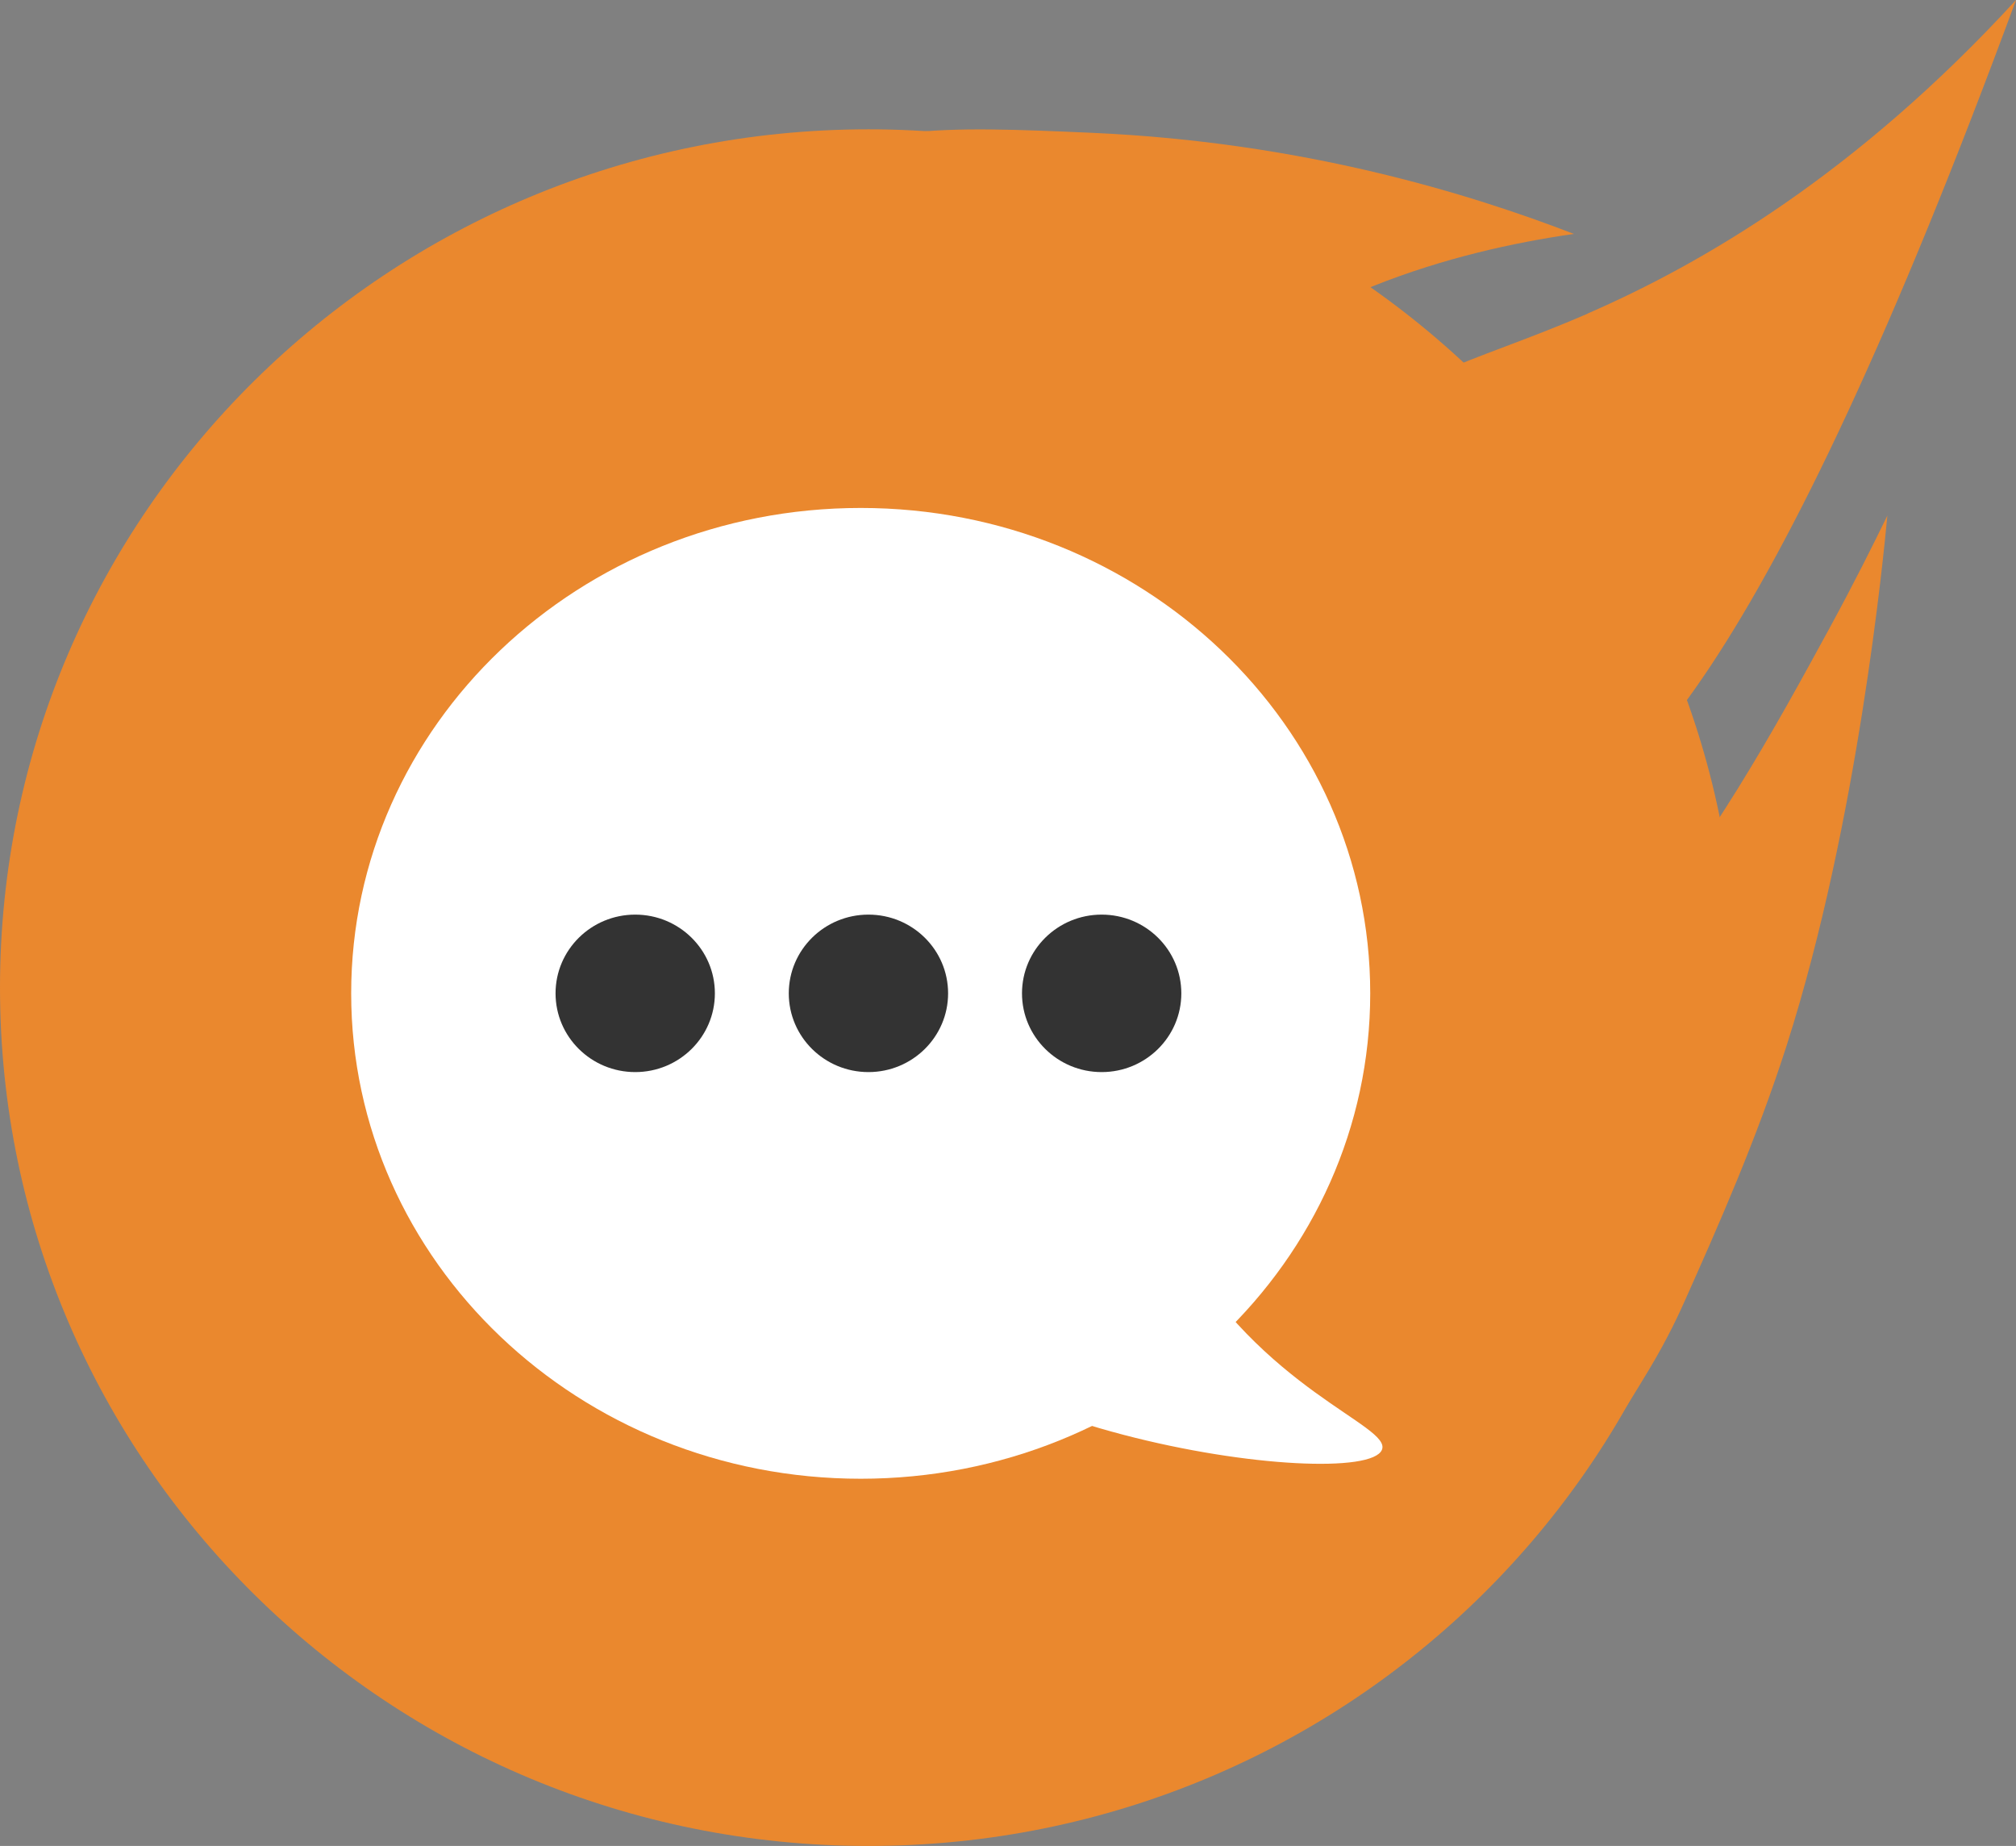 
<svg width="154" height="141" viewBox="0 0 154 141" fill="none" xmlns="http://www.w3.org/2000/svg">
<rect x="0" y="0" width="154" height="141" fill="#808080" stroke="none"/>
<g clip-path="url(#clip0_36_66)">
<path d="M66.339 141C102.977 141 132.678 111.647 132.678 75.439C132.678 39.231 102.977 9.878 66.339 9.878C29.701 9.878 0 39.231 0 75.439C0 111.647 29.701 141 66.339 141Z" fill="#EA882E"/>
<path d="M121.285 23.945C130.062 20.127 141.811 13.279 154 0C135.294 50.744 123.254 64.125 115.228 63.068C106.686 61.947 98.182 44.09 103.114 34.333C105.945 28.736 112.106 27.948 121.285 23.954V23.945Z" fill="#EA882E"/>
<path d="M60.769 14.048C64.717 9.406 72.021 9.637 83.451 10.147C99.541 10.86 112.246 14.789 120.226 17.866C110.915 19.21 98.95 22.564 89.33 31.627C79.513 40.884 78.65 49.947 73.381 49.928C64.482 49.9 52.34 23.954 60.779 14.039L60.769 14.048Z" fill="#EA882E"/>
<path d="M95.65 91.73C110.615 85.753 119.138 77.821 123.629 72.761C130.399 65.144 135.753 55.321 139.729 48.029C141.651 44.498 143.142 41.505 144.173 39.383C143.892 42.385 141.923 62.827 136.494 79.813C134.169 87.078 131.234 93.685 128.702 99.356C128.327 100.199 127.427 102.192 125.936 104.666C123.939 107.983 121.96 111.264 120.169 112.098C115.931 114.062 105.983 105.352 95.641 91.73H95.65Z" fill="#EA882E"/>
<path d="M65.748 112.95C87.244 112.95 104.67 96.351 104.67 75.875C104.67 55.398 87.244 38.799 65.748 38.799C44.252 38.799 26.826 55.398 26.826 75.875C26.826 96.351 44.252 112.95 65.748 112.95Z" fill="white"/>
<path d="M65.711 95.788C67.652 109.179 104.079 114.22 105.561 110.745C106.358 108.882 96.362 106.204 89.93 94.806C84.923 85.92 86.648 79.831 82.926 78.478C77.272 76.421 64.473 87.291 65.711 95.779V95.788Z" fill="white"/>
<path d="M48.523 81.889C51.884 81.889 54.609 79.196 54.609 75.875C54.609 72.553 51.884 69.861 48.523 69.861C45.163 69.861 42.438 72.553 42.438 75.875C42.438 79.196 45.163 81.889 48.523 81.889Z" fill="#333333"/>
<path d="M66.339 81.889C69.7 81.889 72.424 79.196 72.424 75.875C72.424 72.553 69.7 69.861 66.339 69.861C62.978 69.861 60.254 72.553 60.254 75.875C60.254 79.196 62.978 81.889 66.339 81.889Z" fill="#333333"/>
<path d="M84.154 81.889C87.515 81.889 90.24 79.196 90.24 75.875C90.24 72.553 87.515 69.861 84.154 69.861C80.793 69.861 78.069 72.553 78.069 75.875C78.069 79.196 80.793 81.889 84.154 81.889Z" fill="#333333"/>
</g>
<defs>
<clipPath id="clip0_36_66">
<rect width="154" height="141" fill="white"/>
</clipPath>
</defs>
</svg>